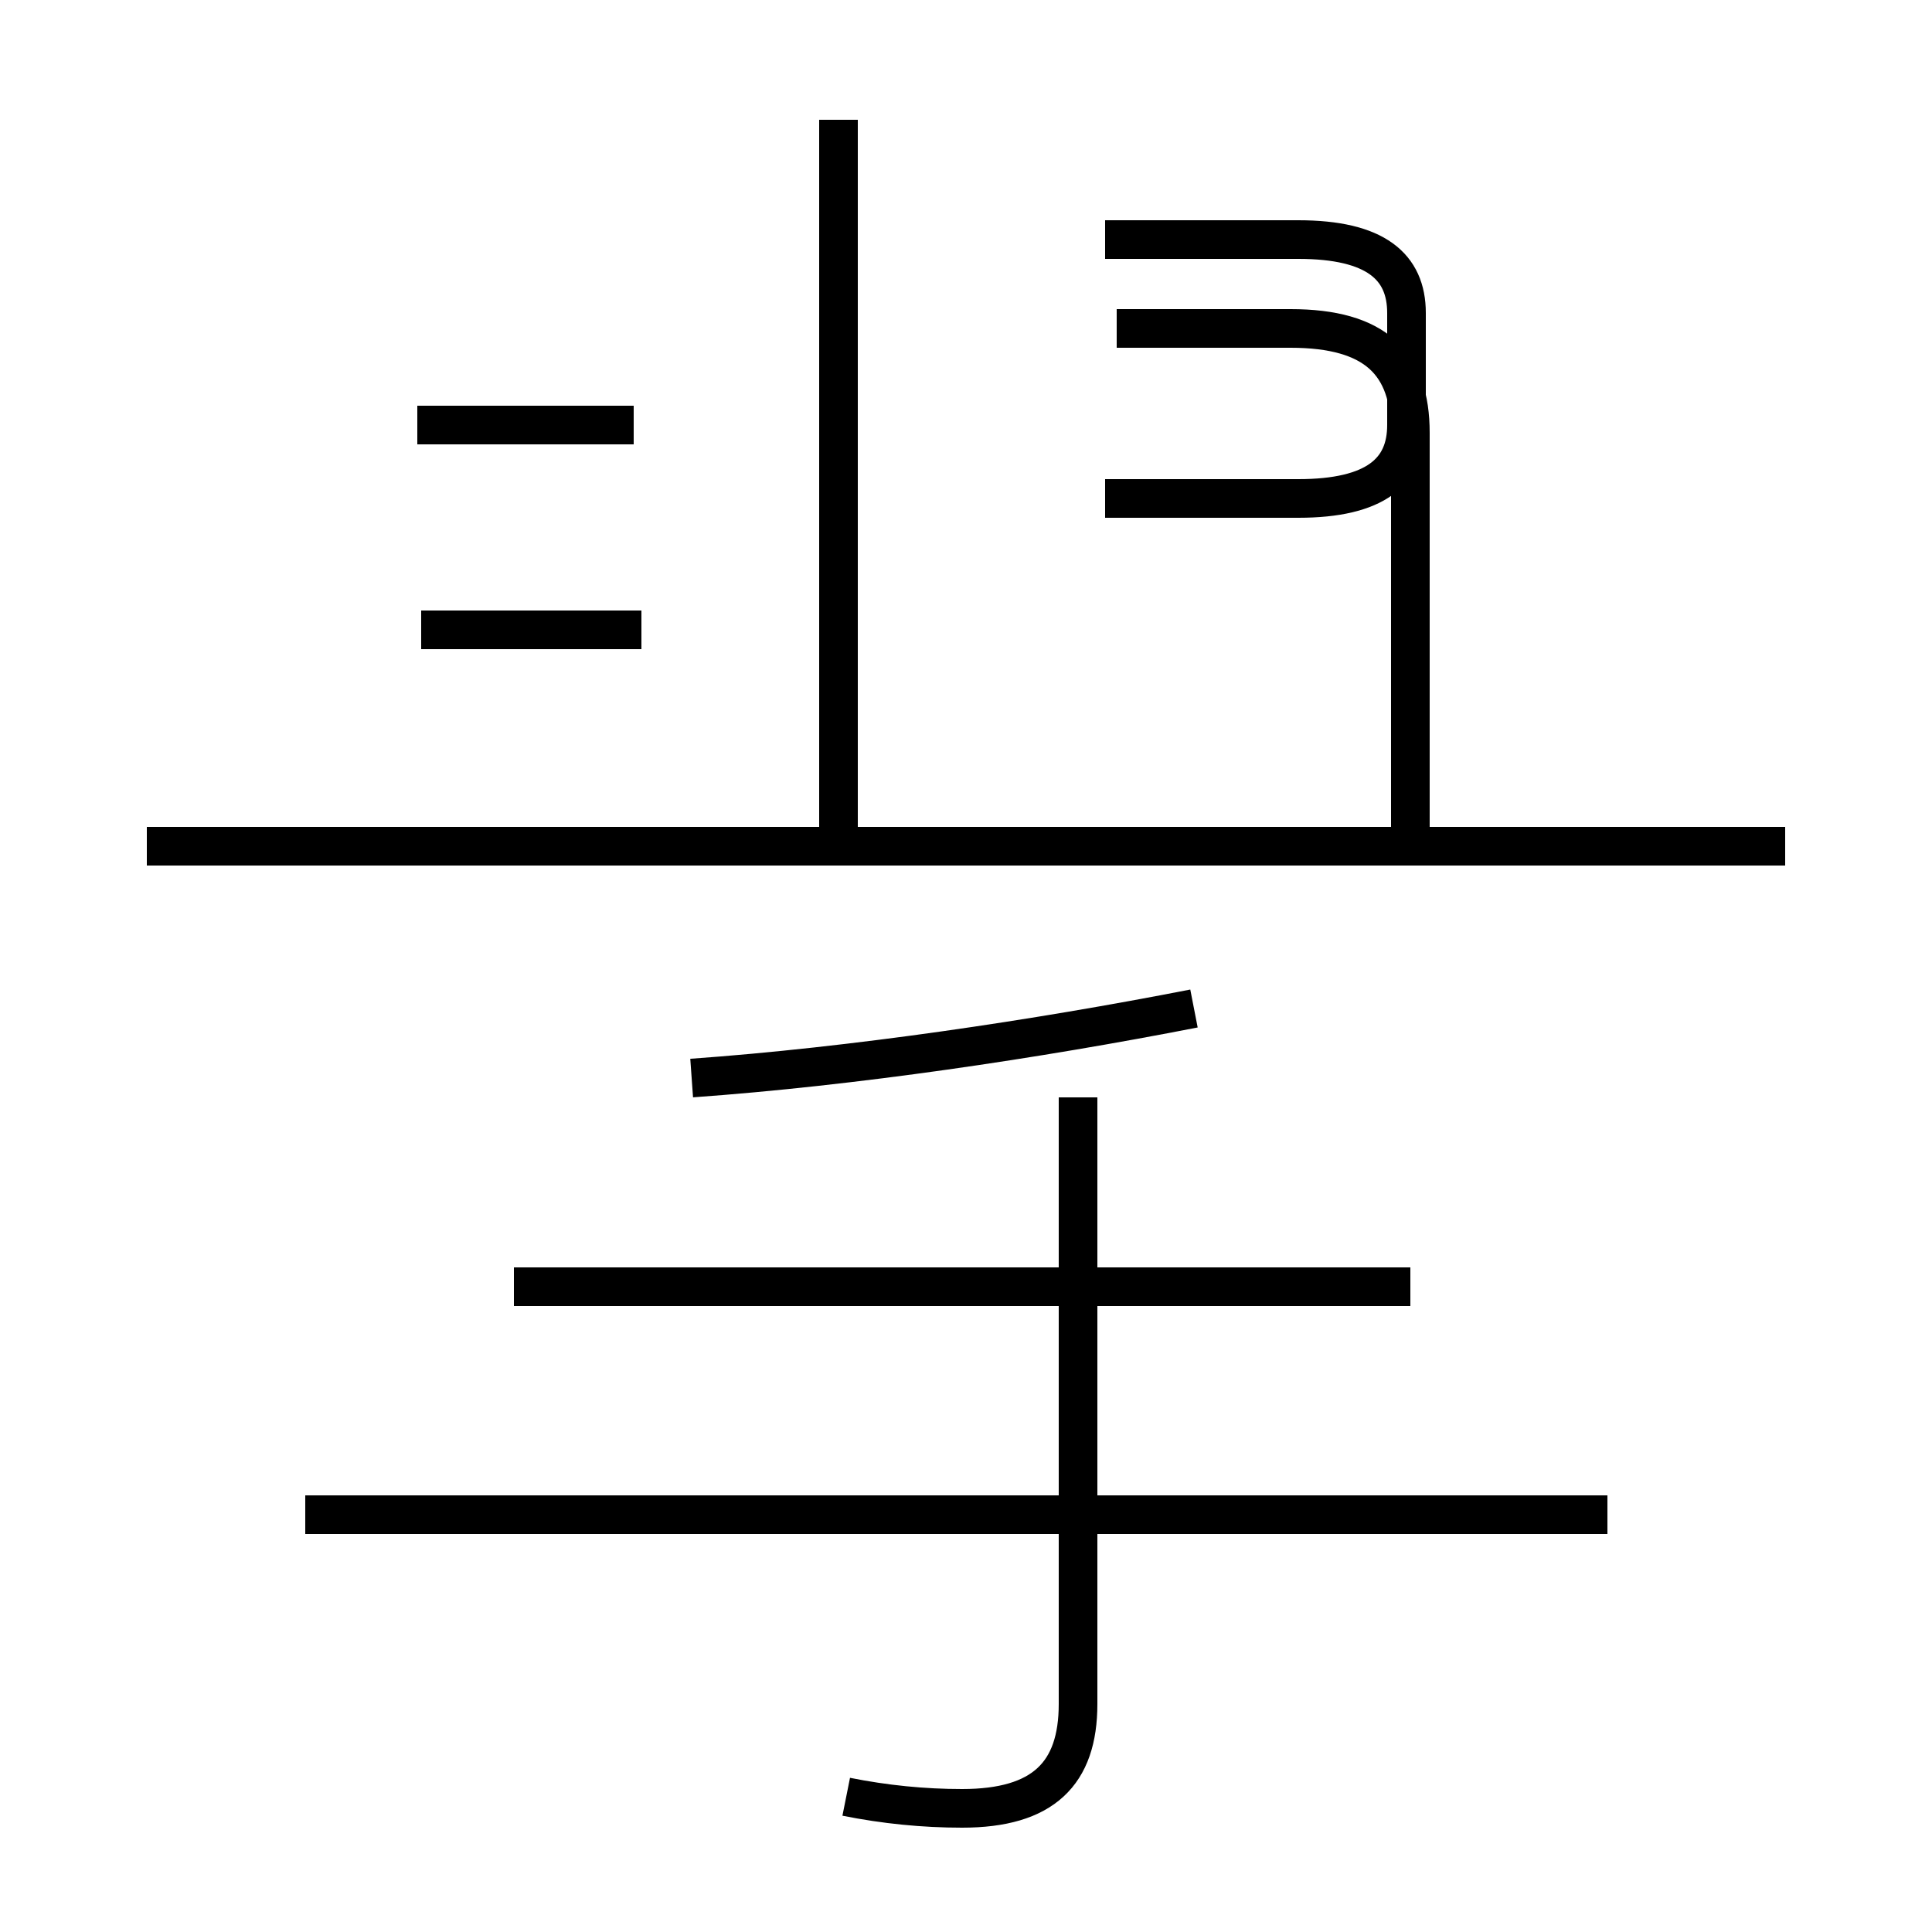 <?xml version='1.0' encoding='utf8'?>
<svg viewBox="0.0 -44.0 50.0 50.0" version="1.1" xmlns="http://www.w3.org/2000/svg">
<rect x="0.0" y="-44.0" width="50.0" height="50.0" fill="#808080" stroke="none"/>
<rect x="-1000" y="-1000" width="2000" height="2000" stroke="white" fill="white"/>
<g style="fill:none; stroke:#000000;  stroke-width:1">
<path d="M 16.4 33.0 L 10.8 33.0 M 16.6 27.7 L 10.9 27.7 M 21.7 22.1 L 21.7 40.9 M 28.6 37.8 L 33.6 37.8 C 35.6 37.8 36.4 37.1 36.4 35.9 L 36.4 33.0 C 36.4 31.8 35.6 31.1 33.6 31.1 L 28.6 31.1 M 21.7 22.1 L 3.8 22.1 M 36.5 21.9 L 36.5 32.8 C 36.5 34.6 35.6 35.5 33.4 35.5 L 28.9 35.5 M 36.5 10.7 L 13.3 10.7 M 17.9 16.1 C 22.1 16.4 26.8 17.1 30.9 17.9 M 21.9 -2.5 C 22.9 -2.7 23.9 -2.8 24.9 -2.8 C 27.0 -2.8 27.9 -1.9 27.9 -0.1 L 27.9 15.6 M 41.6 4.8 L 7.9 4.8 M 46.2 22.1 L 3.8 22.1" transform="scale(1, -1)" />
</g>
</svg>